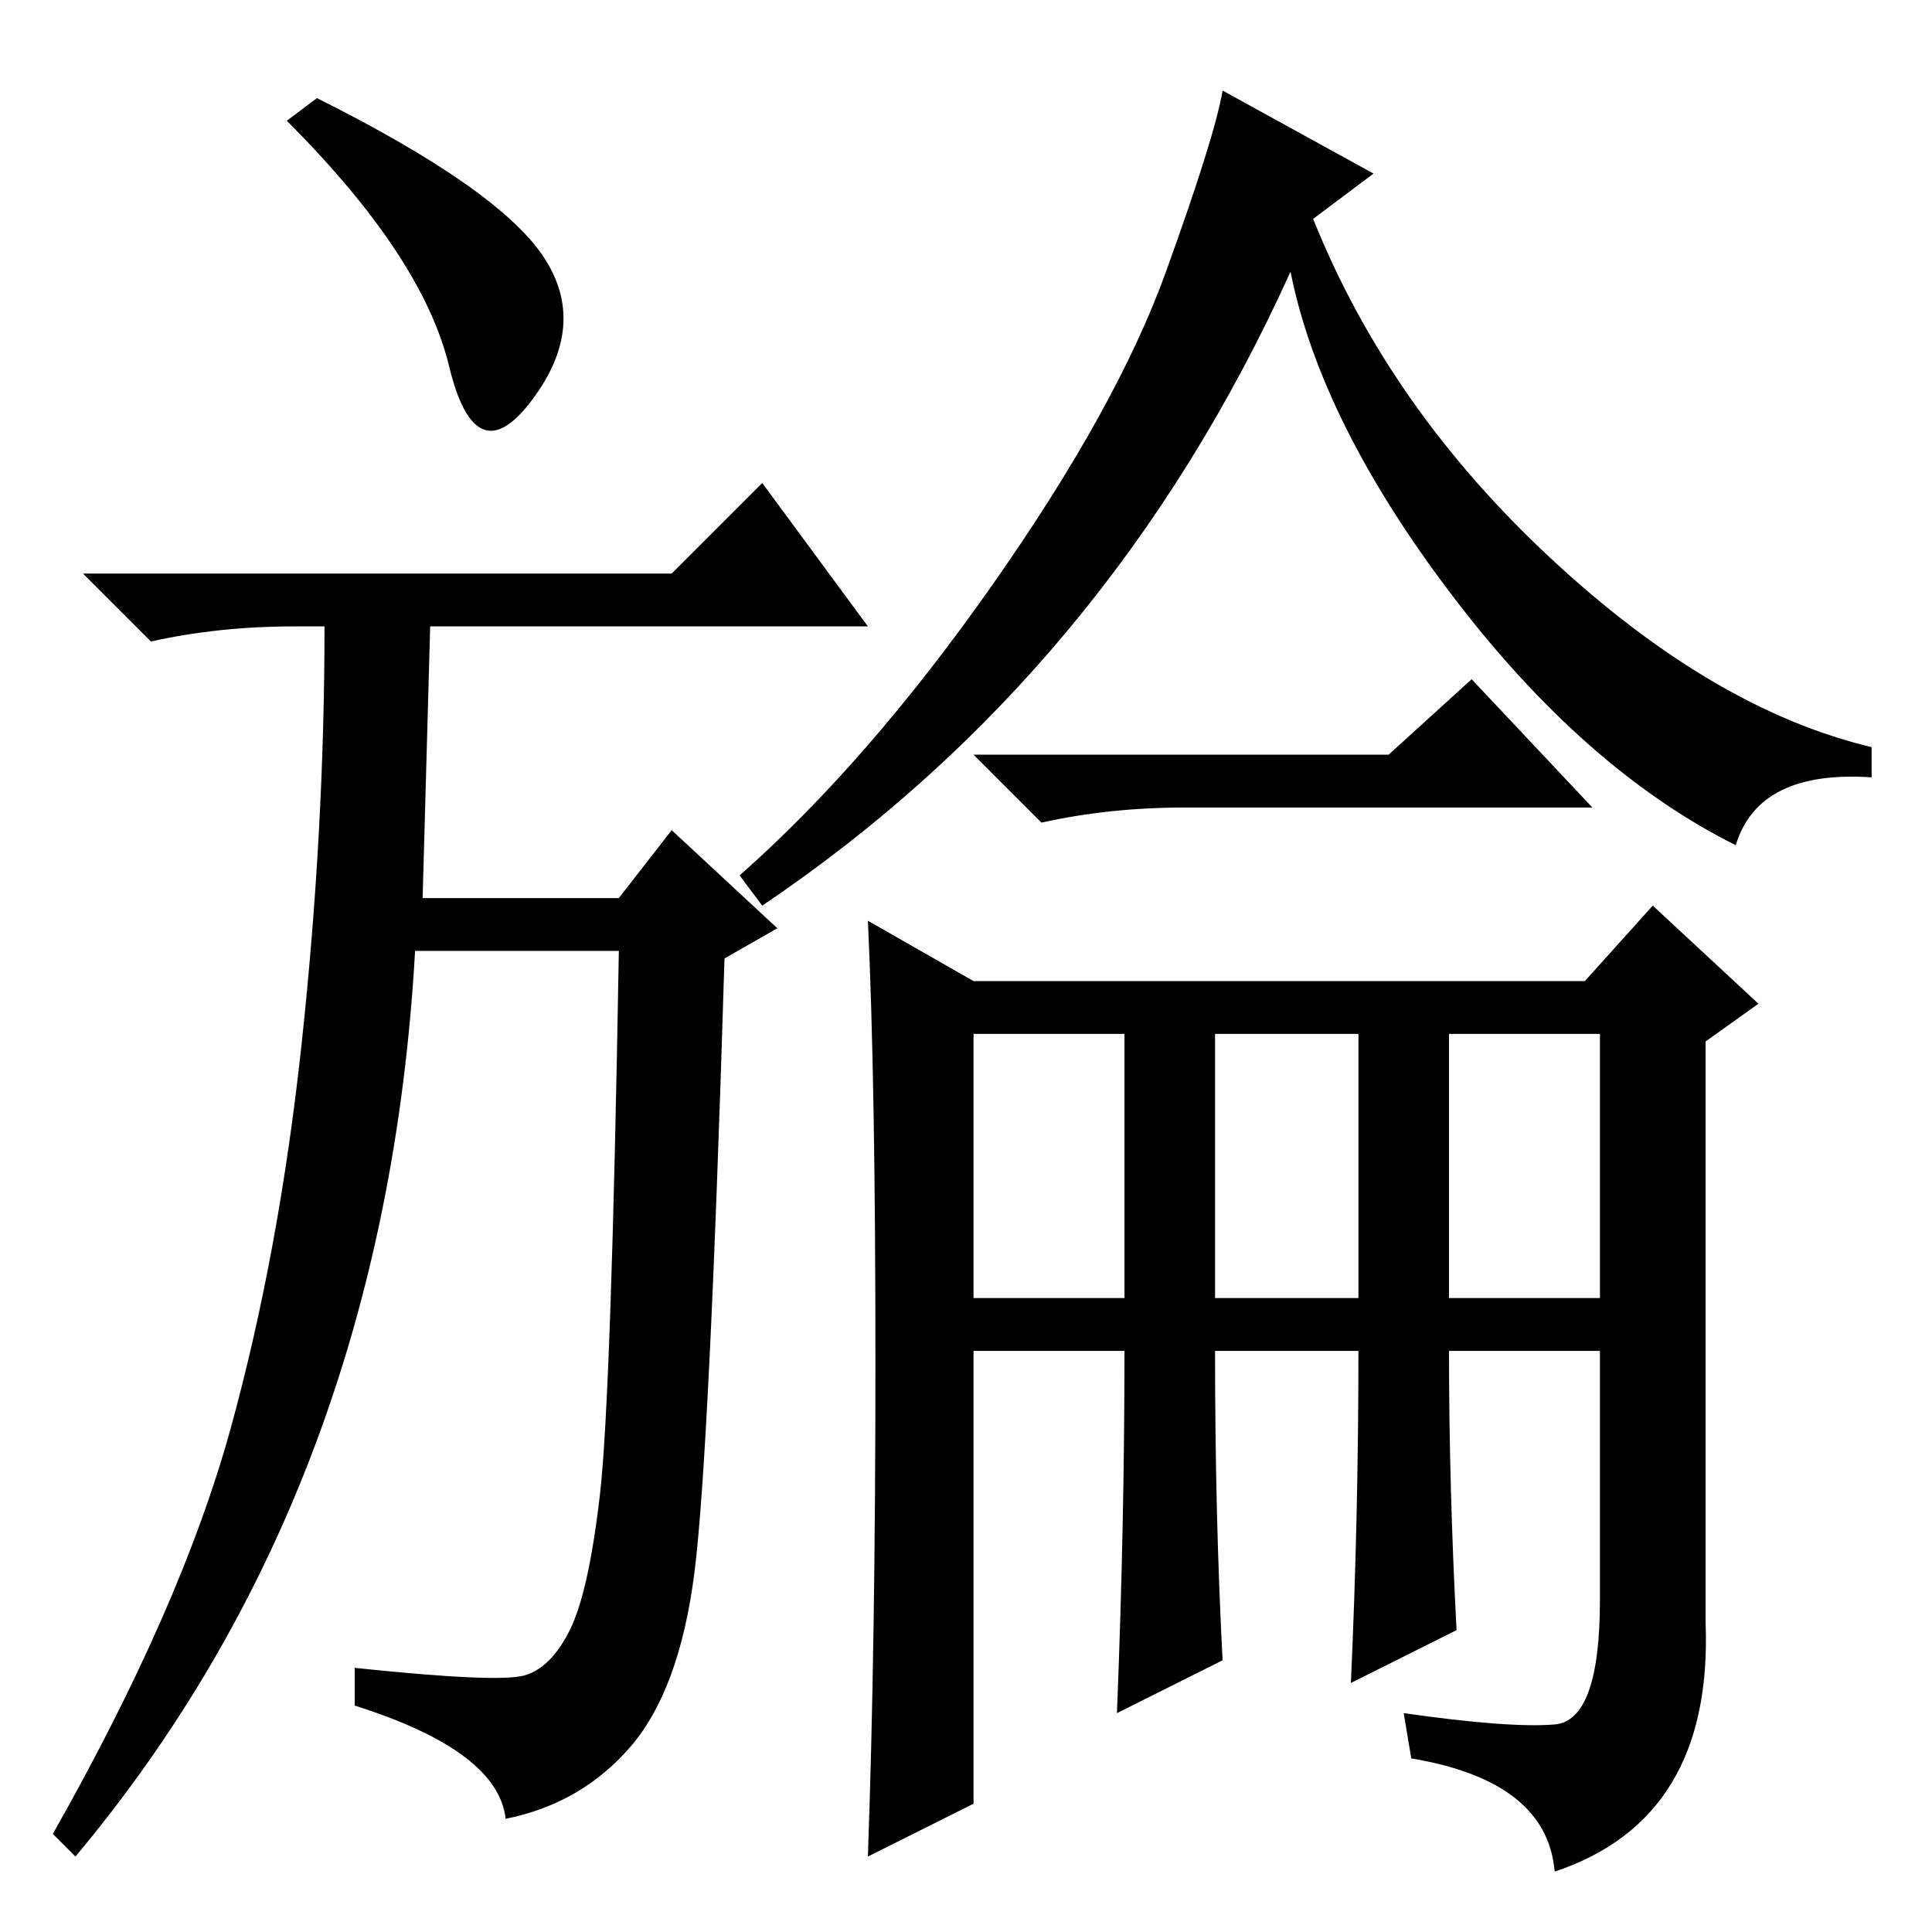 <?xml version="1.0" standalone="no"?>
<!DOCTYPE svg PUBLIC "-//W3C//DTD SVG 1.1//EN" "http://www.w3.org/Graphics/SVG/1.1/DTD/svg11.dtd" >
<svg xmlns="http://www.w3.org/2000/svg" xmlns:xlink="http://www.w3.org/1999/xlink" version="1.1" viewBox="0 -36 256 256">
  <g transform="matrix(1 0 0 -1 0 220)">
   <path fill="currentColor"
d="M47 30v5q19 -2 22.5 -1t6 6t4 18t2.5 72h-27q-4 -71 -45 -120l-3 3q17 30 23.5 53.5t9.5 51.5t3 55h-4q-10 0 -19 -2l-9 9h78l12 12l14 -19h-58l-1 -36h26l7 9l14 -13l-7 -4q-2 -66 -4 -81.5t-8.5 -23t-16.5 -9.5q-1 9 -20 15zM72 222q6 -9 -1.5 -19t-11 4.5t-21.5 32.5
l4 3q24 -12 30 -21zM230 144q-20 10 -37.5 33t-21.5 43q-24 -53 -70 -84l-3 4q17 15 33.5 38.5t23 41.5t7.5 24l20 -11l-8 -6q10 -25 31.5 -45t42.5 -25v-4q-15 1 -18 -9zM184 156l11 10l16 -17h-54q-10 0 -19 -2l-9 9h55zM161 84h19v35h-19v-35zM129 84h20v35h-20v-35z
M116 75.5q0 37.5 -1 58.5l14 -8h81l9 10l14 -13l-7 -5v-77q1 -26 -20 -33q-1 12 -19 15l-1 6q14 -2 20 -1.5t6 16.5v33h-20q0 -18 1 -37l-14 -7q1 22 1 44h-19q0 -22 1 -41l-14 -7q1 25 1 48h-20v-60l-14 -7q1 28 1 65.5zM192 84h20v35h-20v-35z" />
  </g>

</svg>
